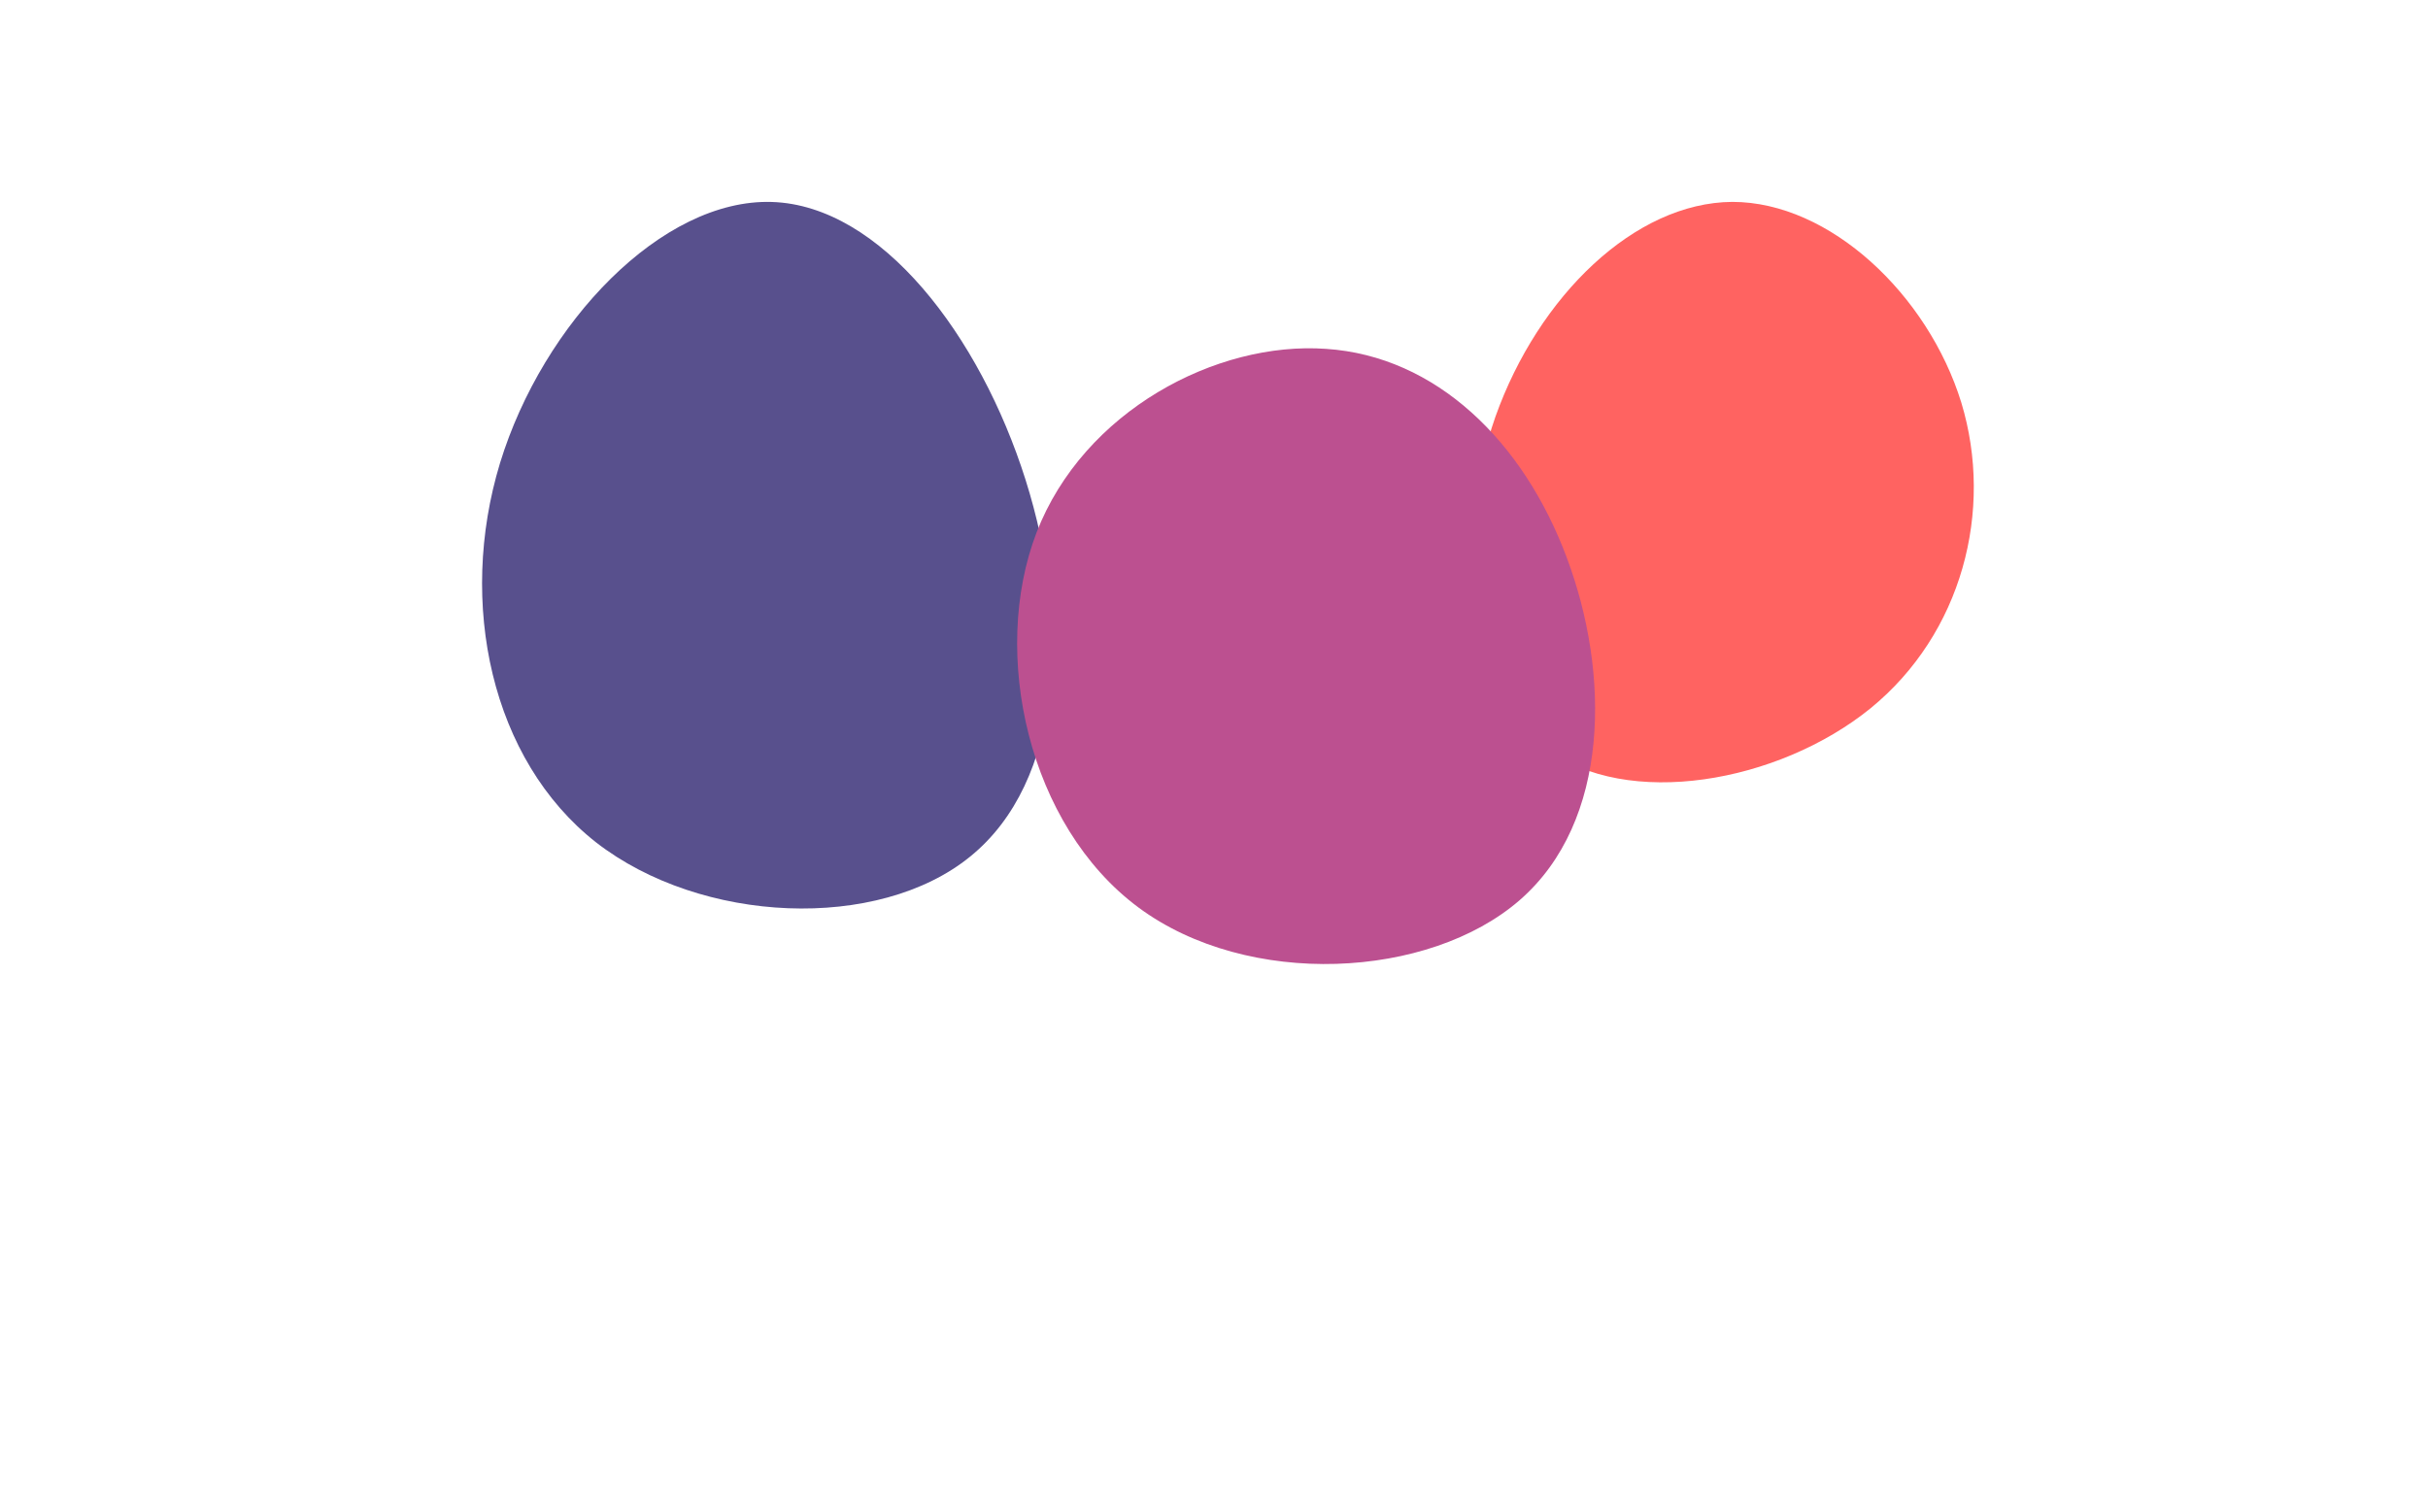 <?xml version="1.0" encoding="UTF-8"?>
<svg width="962px" height="599px" viewBox="0 0 962 599" version="1.1" xmlns="http://www.w3.org/2000/svg" xmlns:xlink="http://www.w3.org/1999/xlink">
    <title>Artboard</title>
    <defs>
        <filter x="-87.6%" y="-70.7%" width="275.2%" height="241.4%" filterUnits="objectBoundingBox" id="filter-1">
            <feGaussianBlur stdDeviation="66.01" in="SourceGraphic"></feGaussianBlur>
        </filter>
        <filter x="-84.8%" y="-73.4%" width="269.7%" height="246.9%" filterUnits="objectBoundingBox" id="filter-2">
            <feGaussianBlur stdDeviation="56.303" in="SourceGraphic"></feGaussianBlur>
        </filter>
        <filter x="-76.3%" y="-71.6%" width="252.6%" height="243.2%" filterUnits="objectBoundingBox" id="filter-3">
            <feGaussianBlur stdDeviation="58.244" in="SourceGraphic"></feGaussianBlur>
        </filter>
    </defs>
    <g id="Artboard" stroke="none" stroke-width="1" fill="none" fill-rule="evenodd">
        <path d="M406.333,190.109 C424.381,247.188 421.082,309.703 384.405,339.408 C347.922,369.112 277.867,366.2 236.144,333.777 C194.616,301.161 181.226,239.034 198.109,183.508 C215.186,127.788 262.342,78.669 305.811,80.028 C349.086,81.387 388.286,133.03 406.333,190.109 Z" id="Path-Copy" fill="#58508D" fill-rule="nonzero" filter="url(#filter-1)"></path>
        <path d="M777.102,159.555 C790.063,202.337 777.342,251.127 741.097,280.69 C704.612,310.253 644.605,320.828 612.441,296.553 C580.277,272.278 575.716,213.152 592.518,165.083 C609.56,117.254 647.725,80.24 686.37,80 C725.015,80 763.9,116.773 777.102,159.555 Z" id="Path-Copy-2" fill="#FF6361" fill-rule="nonzero" filter="url(#filter-2)"></path>
        <path d="M620.746,220.882 C638.024,266.862 638.024,325.452 602.11,356.687 C566.197,387.922 494.565,391.802 451.081,359.597 C407.403,327.198 392.261,258.908 410.703,210.988 C429.339,162.874 481.947,135.132 525.431,138.236 C568.915,141.146 603.469,174.709 620.746,220.882 Z" id="Path-Copy-3" fill="#BC5090" fill-rule="nonzero" filter="url(#filter-3)"></path>
    </g>
</svg>